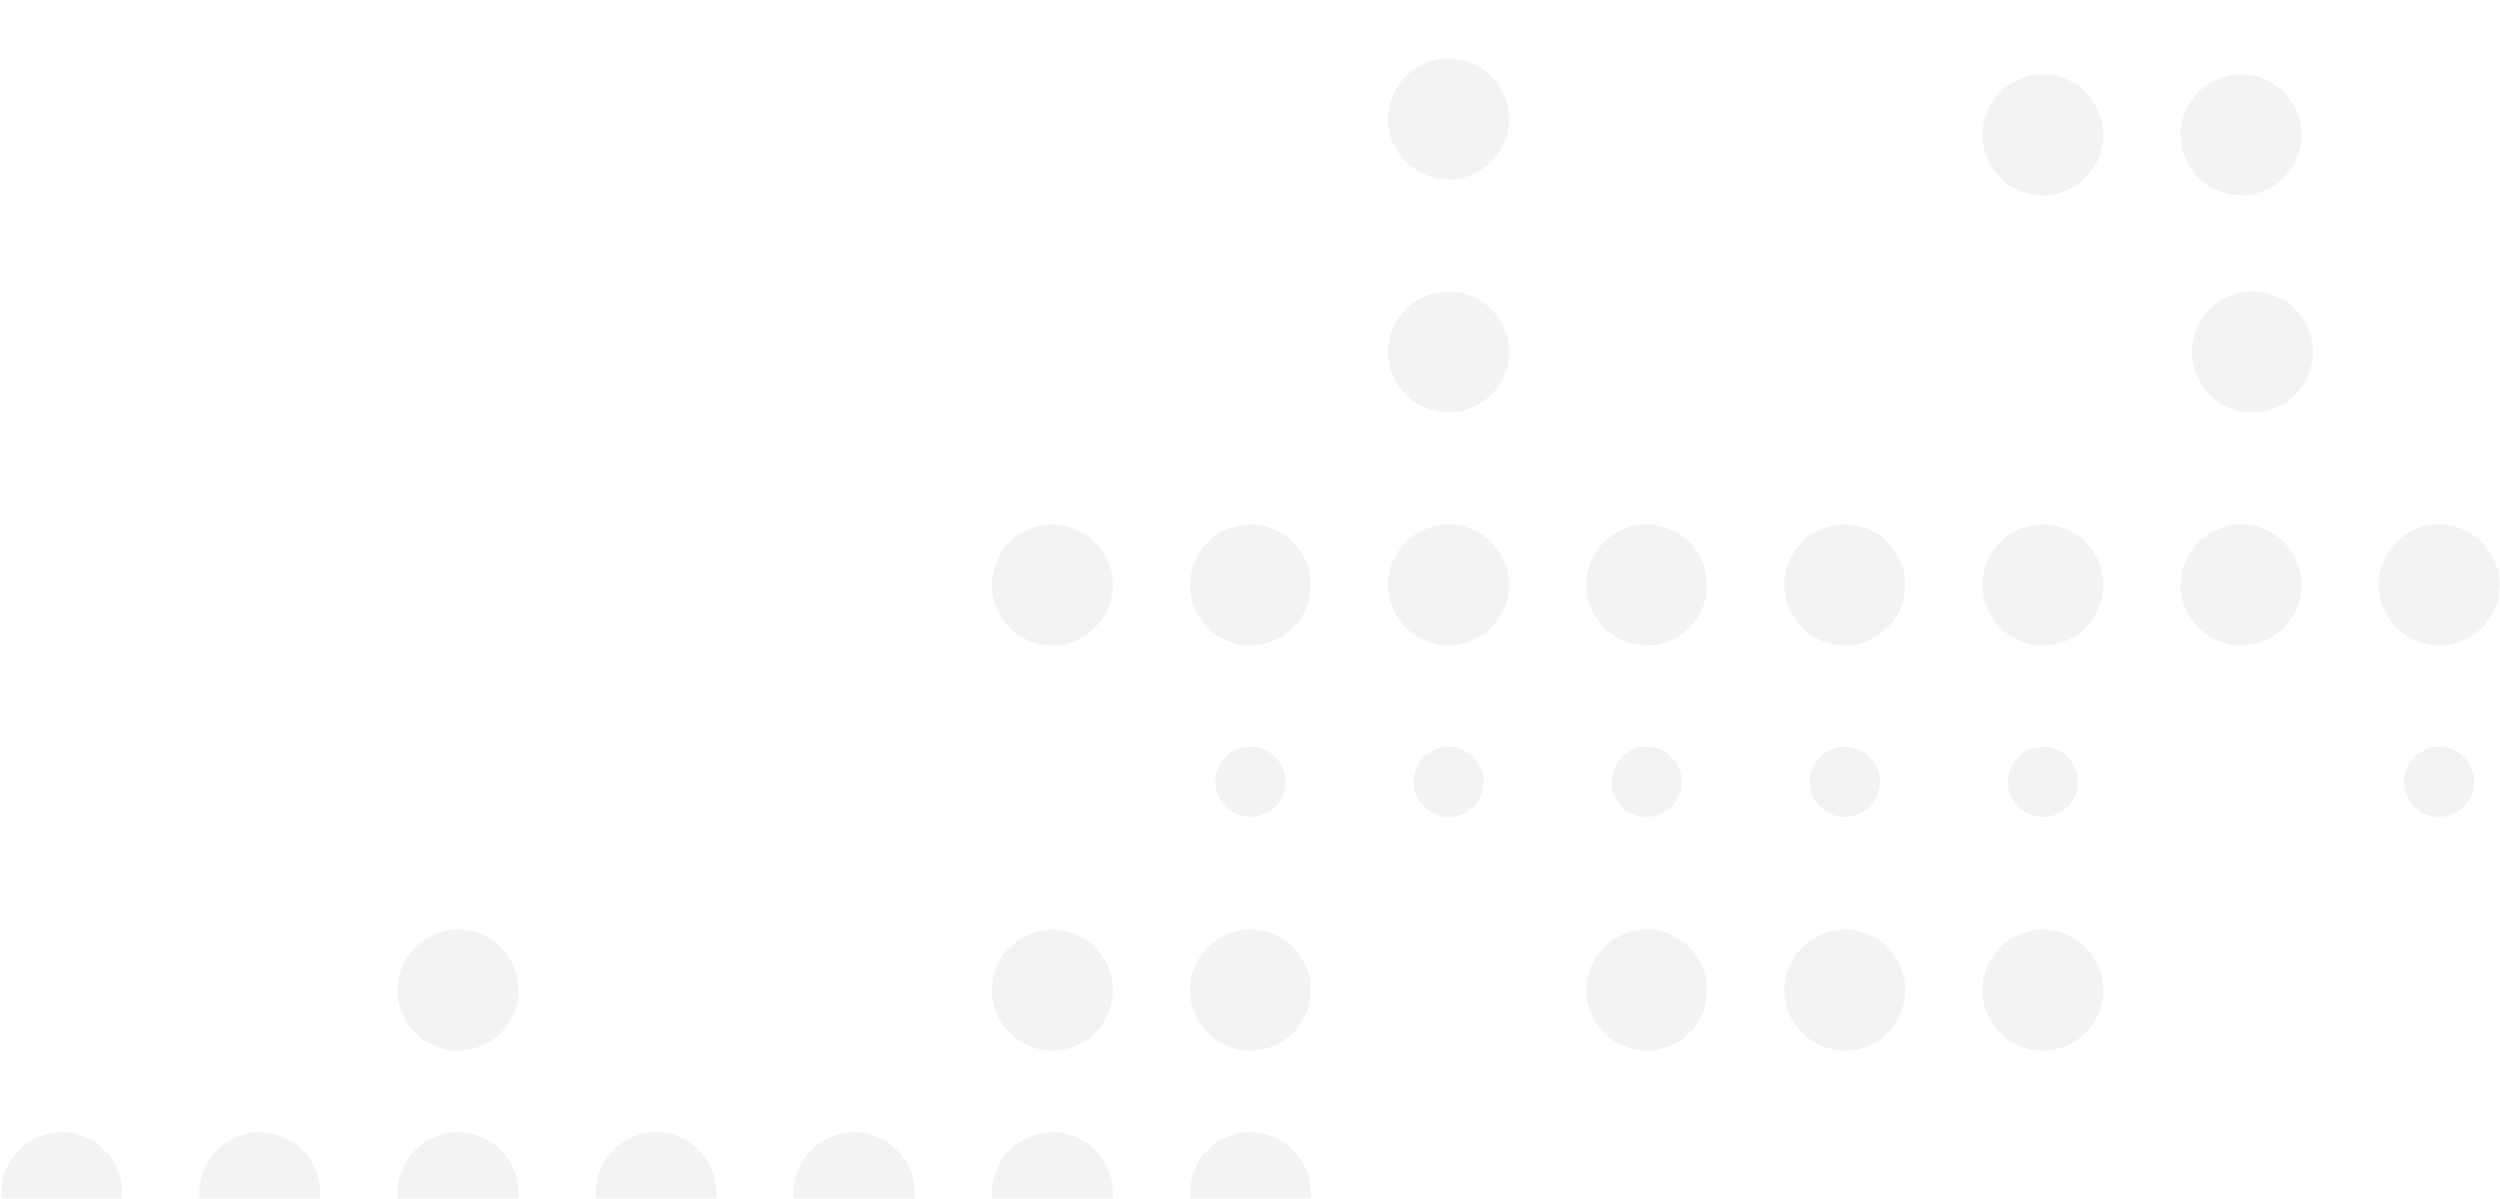 <svg width="171" height="82" viewBox="0 0 171 82" fill="none" xmlns="http://www.w3.org/2000/svg">
<g filter="url(#filter0_i)">
<g opacity="0.5">
<path opacity="0.5" d="M31.323 81.716C33.607 81.716 35.458 79.865 35.458 77.581C35.458 75.297 33.607 73.446 31.323 73.446C29.039 73.446 27.188 75.297 27.188 77.581C27.188 79.865 29.039 81.716 31.323 81.716Z" fill="#15142C" fill-opacity="0.2"/>
<path opacity="0.5" d="M4.22 81.716C6.503 81.716 8.355 79.865 8.355 77.581C8.355 75.297 6.503 73.446 4.22 73.446C1.936 73.446 0.085 75.297 0.085 77.581C0.085 79.865 1.936 81.716 4.22 81.716Z" fill="#15142C" fill-opacity="0.2"/>
<path opacity="0.5" d="M71.978 40.144C74.261 40.144 76.112 38.292 76.112 36.009C76.112 33.725 74.261 31.874 71.978 31.874C69.694 31.874 67.843 33.725 67.843 36.009C67.843 38.292 69.694 40.144 71.978 40.144Z" fill="#15142C" fill-opacity="0.2"/>
<path opacity="0.5" d="M44.875 81.716C47.158 81.716 49.009 79.865 49.009 77.581C49.009 75.297 47.158 73.446 44.875 73.446C42.591 73.446 40.74 75.297 40.74 77.581C40.74 79.865 42.591 81.716 44.875 81.716Z" fill="#15142C" fill-opacity="0.2"/>
<path opacity="0.5" d="M17.771 81.716C20.055 81.716 21.907 79.865 21.907 77.581C21.907 75.297 20.055 73.446 17.771 73.446C15.488 73.446 13.636 75.297 13.636 77.581C13.636 79.865 15.488 81.716 17.771 81.716Z" fill="#15142C" fill-opacity="0.2"/>
<path opacity="0.5" d="M85.529 40.144C87.812 40.144 89.664 38.292 89.664 36.009C89.664 33.725 87.812 31.874 85.529 31.874C83.245 31.874 81.394 33.725 81.394 36.009C81.394 38.292 83.245 40.144 85.529 40.144Z" fill="#15142C" fill-opacity="0.2"/>
<path opacity="0.5" d="M112.632 51.878C113.957 51.878 115.032 50.804 115.032 49.478C115.032 48.153 113.957 47.079 112.632 47.079C111.307 47.079 110.233 48.153 110.233 49.478C110.233 50.804 111.307 51.878 112.632 51.878Z" fill="#15142C" fill-opacity="0.2"/>
<path opacity="0.5" d="M112.632 67.859C114.916 67.859 116.767 66.007 116.767 63.724C116.767 61.44 114.916 59.589 112.632 59.589C110.348 59.589 108.497 61.44 108.497 63.724C108.497 66.007 110.348 67.859 112.632 67.859Z" fill="#15142C" fill-opacity="0.2"/>
<path opacity="0.5" d="M58.426 81.716C60.71 81.716 62.561 79.865 62.561 77.581C62.561 75.297 60.71 73.446 58.426 73.446C56.142 73.446 54.291 75.297 54.291 77.581C54.291 79.865 56.142 81.716 58.426 81.716Z" fill="#15142C" fill-opacity="0.2"/>
<path opacity="0.5" d="M99.08 40.144C101.364 40.144 103.216 38.292 103.216 36.009C103.216 33.725 101.364 31.874 99.08 31.874C96.797 31.874 94.945 33.725 94.945 36.009C94.945 38.292 96.797 40.144 99.08 40.144Z" fill="#15142C" fill-opacity="0.2"/>
<path opacity="0.5" d="M99.08 24.207C101.364 24.207 103.216 22.356 103.216 20.072C103.216 17.788 101.364 15.937 99.08 15.937C96.797 15.937 94.945 17.788 94.945 20.072C94.945 22.356 96.797 24.207 99.08 24.207Z" fill="#15142C" fill-opacity="0.2"/>
<path opacity="0.5" d="M154.065 24.207C156.349 24.207 158.2 22.356 158.2 20.072C158.2 17.788 156.349 15.937 154.065 15.937C151.781 15.937 149.93 17.788 149.93 20.072C149.93 22.356 151.781 24.207 154.065 24.207Z" fill="#15142C" fill-opacity="0.2"/>
<path opacity="0.5" d="M99.08 8.27C101.364 8.27 103.216 6.419 103.216 4.135C103.216 1.851 101.364 0 99.08 0C96.797 0 94.945 1.851 94.945 4.135C94.945 6.419 96.797 8.27 99.08 8.27Z" fill="#15142C" fill-opacity="0.2"/>
<path opacity="0.5" d="M71.978 67.859C74.261 67.859 76.112 66.007 76.112 63.724C76.112 61.44 74.261 59.589 71.978 59.589C69.694 59.589 67.843 61.44 67.843 63.724C67.843 66.007 69.694 67.859 71.978 67.859Z" fill="#15142C" fill-opacity="0.2"/>
<path opacity="0.5" d="M31.323 67.859C33.607 67.859 35.458 66.007 35.458 63.724C35.458 61.44 33.607 59.589 31.323 59.589C29.039 59.589 27.188 61.44 27.188 63.724C27.188 66.007 29.039 67.859 31.323 67.859Z" fill="#15142C" fill-opacity="0.2"/>
<path opacity="0.5" d="M126.182 67.859C128.466 67.859 130.317 66.007 130.317 63.724C130.317 61.44 128.466 59.589 126.182 59.589C123.899 59.589 122.047 61.44 122.047 63.724C122.047 66.007 123.899 67.859 126.182 67.859Z" fill="#15142C" fill-opacity="0.2"/>
<path opacity="0.5" d="M71.978 81.716C74.261 81.716 76.112 79.865 76.112 77.581C76.112 75.297 74.261 73.446 71.978 73.446C69.694 73.446 67.843 75.297 67.843 77.581C67.843 79.865 69.694 81.716 71.978 81.716Z" fill="#15142C" fill-opacity="0.2"/>
<path opacity="0.5" d="M112.632 40.144C114.916 40.144 116.767 38.292 116.767 36.009C116.767 33.725 114.916 31.874 112.632 31.874C110.348 31.874 108.497 33.725 108.497 36.009C108.497 38.292 110.348 40.144 112.632 40.144Z" fill="#15142C" fill-opacity="0.2"/>
<path opacity="0.5" d="M85.529 51.878C86.854 51.878 87.929 50.804 87.929 49.478C87.929 48.153 86.854 47.079 85.529 47.079C84.204 47.079 83.129 48.153 83.129 49.478C83.129 50.804 84.204 51.878 85.529 51.878Z" fill="#15142C" fill-opacity="0.2"/>
<path opacity="0.5" d="M126.183 51.878C127.508 51.878 128.582 50.804 128.582 49.478C128.582 48.153 127.508 47.079 126.183 47.079C124.857 47.079 123.783 48.153 123.783 49.478C123.783 50.804 124.857 51.878 126.183 51.878Z" fill="#15142C" fill-opacity="0.2"/>
<path opacity="0.5" d="M166.838 51.878C168.163 51.878 169.237 50.804 169.237 49.478C169.237 48.153 168.163 47.079 166.838 47.079C165.512 47.079 164.438 48.153 164.438 49.478C164.438 50.804 165.512 51.878 166.838 51.878Z" fill="#15142C" fill-opacity="0.2"/>
<path opacity="0.5" d="M85.529 67.859C87.812 67.859 89.664 66.007 89.664 63.724C89.664 61.44 87.812 59.589 85.529 59.589C83.245 59.589 81.394 61.44 81.394 63.724C81.394 66.007 83.245 67.859 85.529 67.859Z" fill="#15142C" fill-opacity="0.2"/>
<path opacity="0.5" d="M139.735 67.859C142.019 67.859 143.87 66.007 143.87 63.724C143.87 61.44 142.019 59.589 139.735 59.589C137.451 59.589 135.6 61.44 135.6 63.724C135.6 66.007 137.451 67.859 139.735 67.859Z" fill="#15142C" fill-opacity="0.2"/>
<path opacity="0.5" d="M85.529 81.716C87.812 81.716 89.664 79.865 89.664 77.581C89.664 75.297 87.812 73.446 85.529 73.446C83.245 73.446 81.394 75.297 81.394 77.581C81.394 79.865 83.245 81.716 85.529 81.716Z" fill="#15142C" fill-opacity="0.2"/>
<path opacity="0.5" d="M126.182 40.144C128.466 40.144 130.317 38.292 130.317 36.009C130.317 33.725 128.466 31.874 126.182 31.874C123.899 31.874 122.047 33.725 122.047 36.009C122.047 38.292 123.899 40.144 126.182 40.144Z" fill="#15142C" fill-opacity="0.2"/>
<path opacity="0.5" d="M139.735 40.144C142.019 40.144 143.87 38.292 143.87 36.009C143.87 33.725 142.019 31.874 139.735 31.874C137.451 31.874 135.6 33.725 135.6 36.009C135.6 38.292 137.451 40.144 139.735 40.144Z" fill="#15142C" fill-opacity="0.2"/>
<path opacity="0.5" d="M139.735 9.36C142.019 9.36 143.87 7.508 143.87 5.225C143.87 2.941 142.019 1.09 139.735 1.09C137.451 1.09 135.6 2.941 135.6 5.225C135.6 7.508 137.451 9.36 139.735 9.36Z" fill="#15142C" fill-opacity="0.2"/>
<path opacity="0.5" d="M153.288 9.36C155.571 9.36 157.423 7.508 157.423 5.225C157.423 2.941 155.571 1.09 153.288 1.09C151.004 1.09 149.153 2.941 149.153 5.225C149.153 7.508 151.004 9.36 153.288 9.36Z" fill="#15142C" fill-opacity="0.2"/>
<path opacity="0.5" d="M99.08 51.878C100.405 51.878 101.48 50.804 101.48 49.478C101.48 48.153 100.405 47.079 99.08 47.079C97.755 47.079 96.681 48.153 96.681 49.478C96.681 50.804 97.755 51.878 99.08 51.878Z" fill="#15142C" fill-opacity="0.2"/>
<path opacity="0.5" d="M139.735 51.878C141.06 51.878 142.134 50.804 142.134 49.478C142.134 48.153 141.06 47.079 139.735 47.079C138.409 47.079 137.335 48.153 137.335 49.478C137.335 50.804 138.409 51.878 139.735 51.878Z" fill="#15142C" fill-opacity="0.2"/>
<path opacity="0.5" d="M153.288 40.144C155.571 40.144 157.423 38.292 157.423 36.009C157.423 33.725 155.571 31.874 153.288 31.874C151.004 31.874 149.153 33.725 149.153 36.009C149.153 38.292 151.004 40.144 153.288 40.144Z" fill="#15142C" fill-opacity="0.2"/>
<path opacity="0.5" d="M166.838 40.144C169.121 40.144 170.972 38.292 170.972 36.009C170.972 33.725 169.121 31.874 166.838 31.874C164.554 31.874 162.703 33.725 162.703 36.009C162.703 38.292 164.554 40.144 166.838 40.144Z" fill="#15142C" fill-opacity="0.2"/>
</g>
</g>
<defs>
<filter id="filter0_i" x="0.085" y="0" width="170.887" height="85.716" filterUnits="userSpaceOnUse" color-interpolation-filters="sRGB">
<feFlood flood-opacity="0" result="BackgroundImageFix"/>
<feBlend mode="normal" in="SourceGraphic" in2="BackgroundImageFix" result="shape"/>
<feColorMatrix in="SourceAlpha" type="matrix" values="0 0 0 0 0 0 0 0 0 0 0 0 0 0 0 0 0 0 127 0" result="hardAlpha"/>
<feOffset dy="4"/>
<feGaussianBlur stdDeviation="2"/>
<feComposite in2="hardAlpha" operator="arithmetic" k2="-1" k3="1"/>
<feColorMatrix type="matrix" values="0 0 0 0 0 0 0 0 0 0 0 0 0 0 0 0 0 0 0.15 0"/>
<feBlend mode="normal" in2="shape" result="effect1_innerShadow"/>
</filter>
</defs>
</svg>
